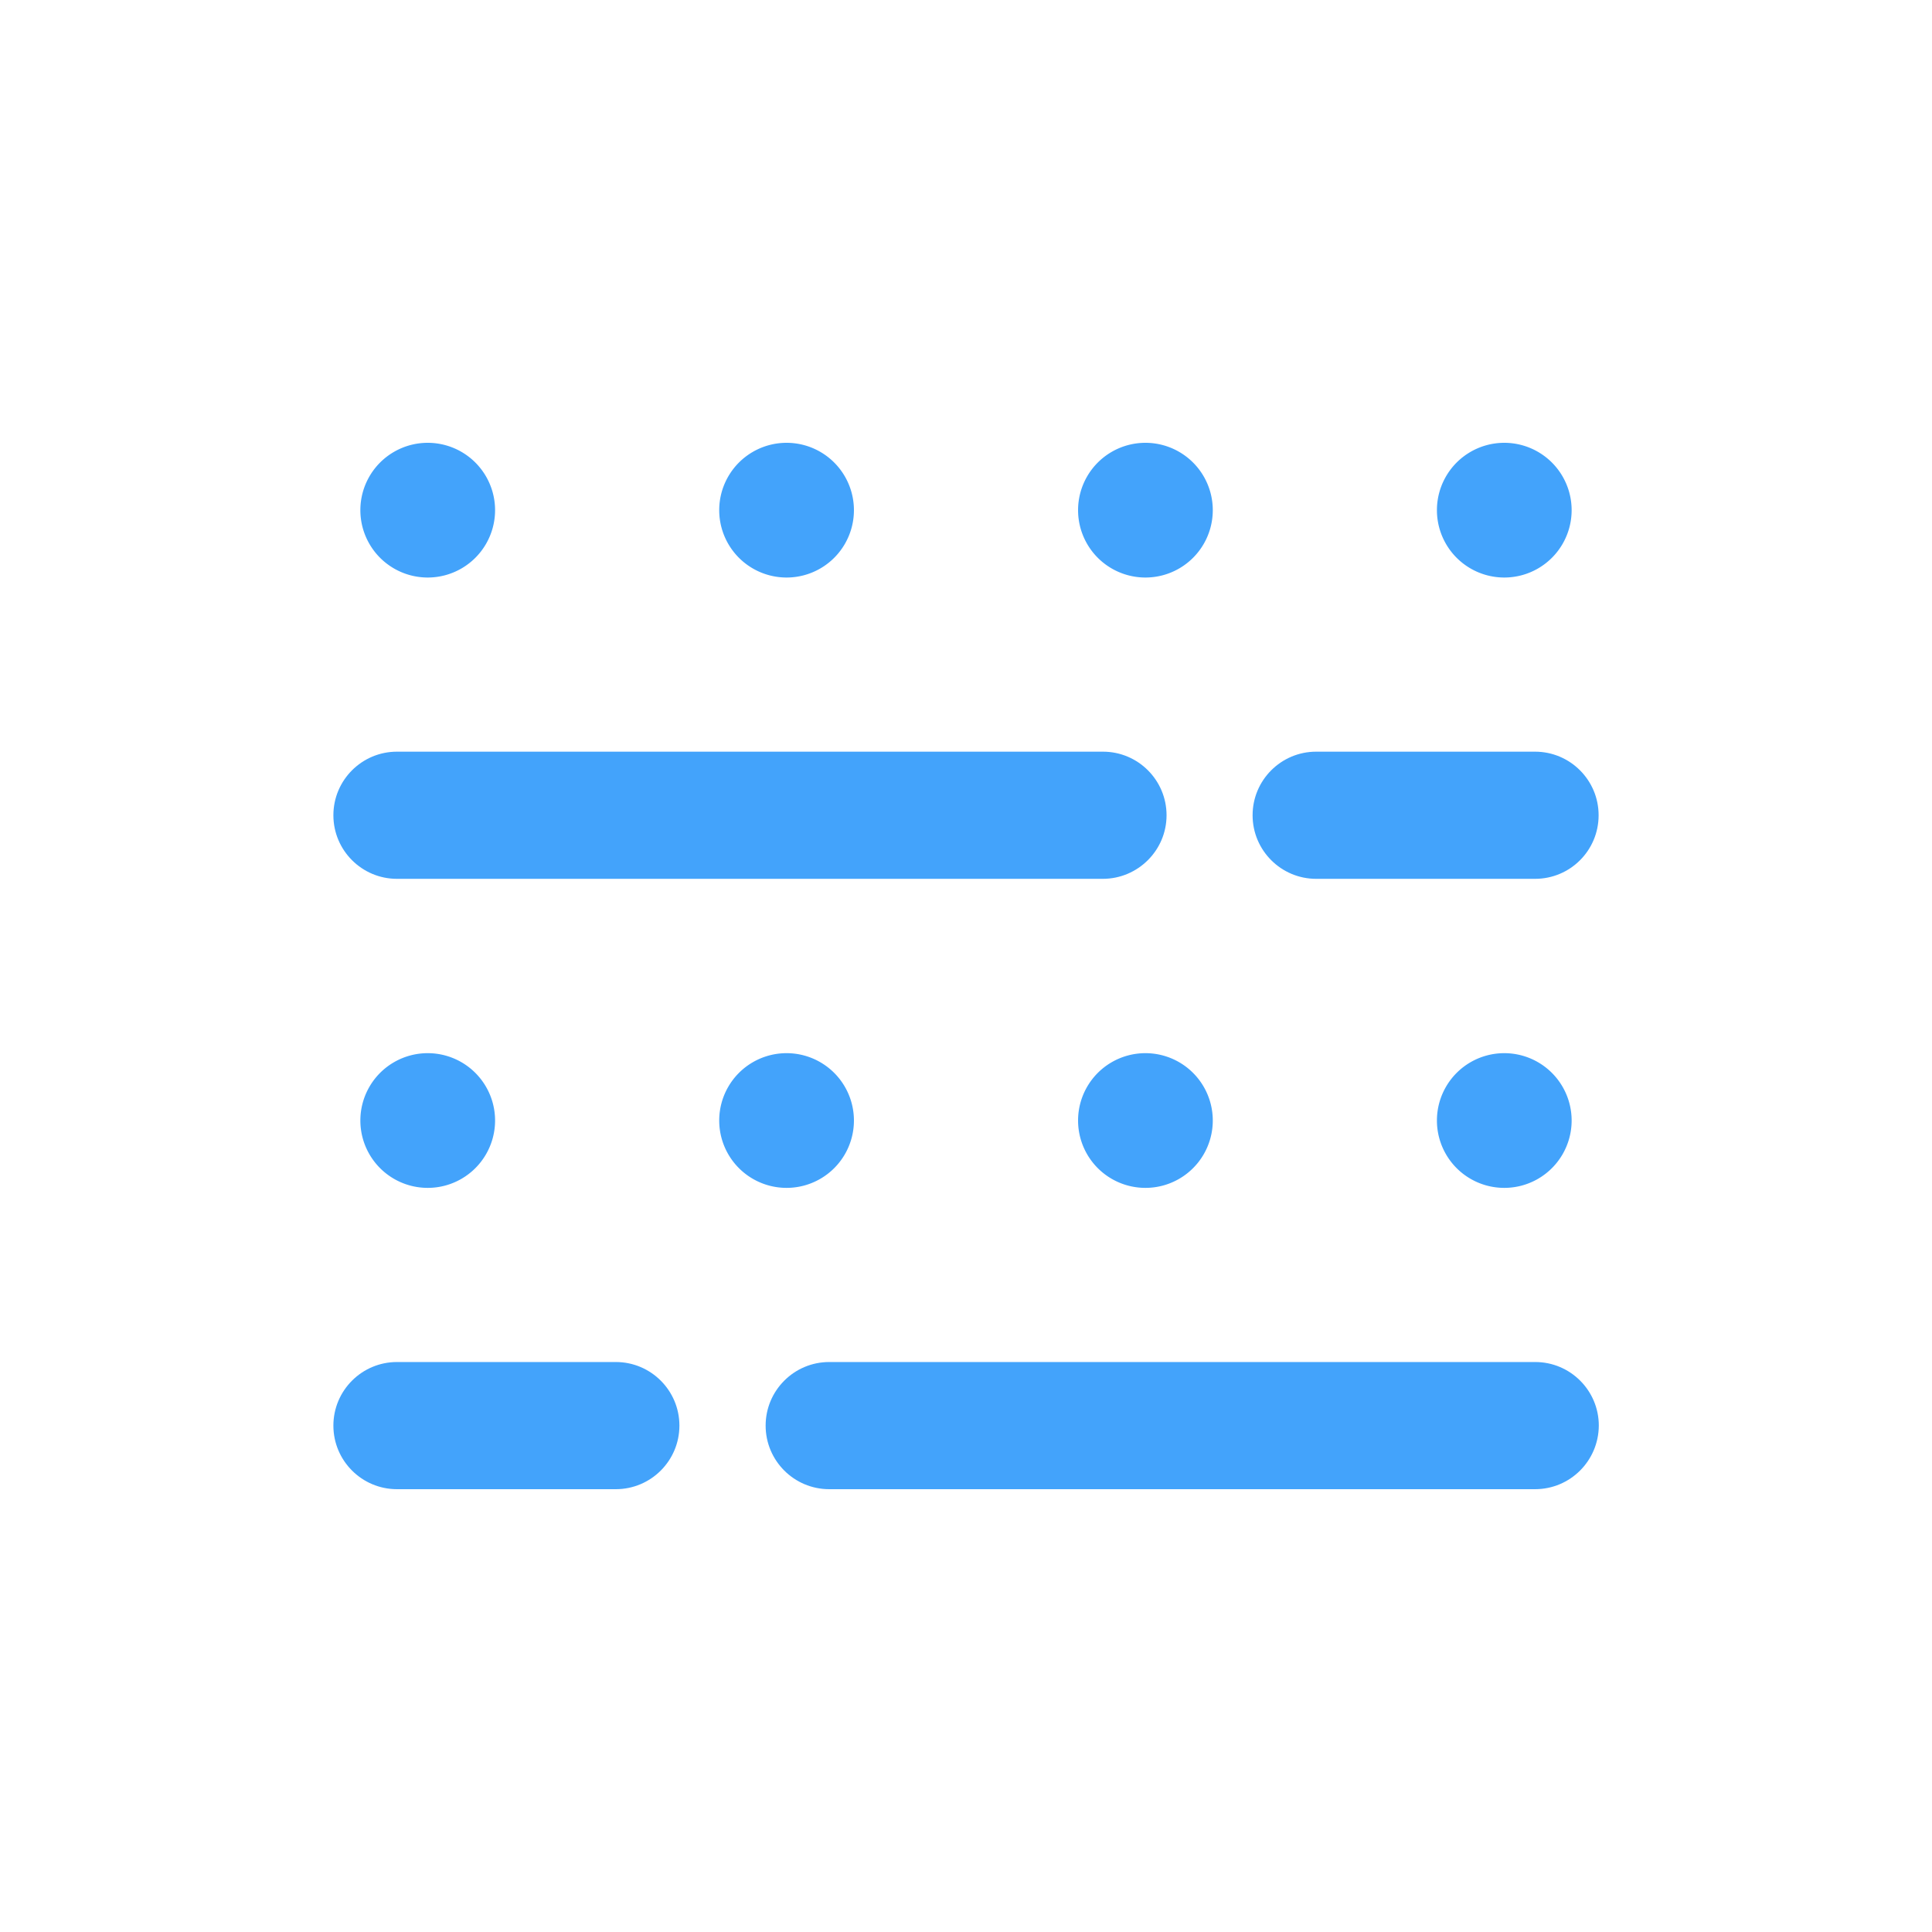 <?xml version="1.0" standalone="no"?><!DOCTYPE svg PUBLIC "-//W3C//DTD SVG 1.1//EN" "http://www.w3.org/Graphics/SVG/1.1/DTD/svg11.dtd">
<svg class="icon" style="width: 5em; height: 5em;vertical-align: middle;fill: currentColor;overflow: hidden;" viewBox="0 0 1024 1024" version="1.1" xmlns="http://www.w3.org/2000/svg">
	<path d="M813.6 465.8h-116c-18.6 0-33.7-15.1-33.7-33.7s15.1-33.7 33.7-33.7h116c18.6 0 33.7 15.1 33.7 33.7s-15 33.7-33.7 33.7zM584.5 465.8H210.4c-18.6 0-33.7-15.1-33.7-33.7s15.1-33.7 33.7-33.7h374.2c18.6 0 33.7 15.1 33.7 33.7s-15.2 33.7-33.8 33.7zM326.4 789.3h-116c-18.6 0-33.7-15.1-33.7-33.7s15.1-33.7 33.7-33.7h116c18.6 0 33.7 15.1 33.7 33.7s-15.1 33.7-33.7 33.7zM813.6 789.3H439.5c-18.6 0-33.7-15.1-33.7-33.7s15.1-33.7 33.7-33.7h374.2c18.6 0 33.7 15.1 33.7 33.7-0.1 18.6-15.1 33.7-33.8 33.7z" fill="#43A3FB" />
	<path d="M797.3 270.4m-35.7 0a35.7 35.7 0 1 0 71.4 0 35.7 35.7 0 1 0-71.4 0Z" fill="#43A3FB" />
	<path d="M607.1 270.4m-35.7 0a35.7 35.7 0 1 0 71.4 0 35.7 35.7 0 1 0-71.4 0Z" fill="#43A3FB" />
	<path d="M416.9 270.4m-35.7 0a35.7 35.7 0 1 0 71.4 0 35.7 35.7 0 1 0-71.4 0Z" fill="#43A3FB" />
	<path d="M226.7 270.4m-35.7 0a35.7 35.7 0 1 0 71.4 0 35.7 35.7 0 1 0-71.4 0Z" fill="#43A3FB" />
	<path d="M797.3 593.9m-35.7 0a35.7 35.7 0 1 0 71.4 0 35.7 35.7 0 1 0-71.4 0Z" fill="#43A3FB" />
	<path d="M607.1 593.9m-35.7 0a35.7 35.7 0 1 0 71.4 0 35.7 35.7 0 1 0-71.4 0Z" fill="#43A3FB" />
	<path d="M416.9 593.9m-35.7 0a35.7 35.7 0 1 0 71.4 0 35.7 35.7 0 1 0-71.4 0Z" fill="#43A3FB" />
	<path d="M226.7 593.9m-35.7 0a35.7 35.7 0 1 0 71.4 0 35.7 35.7 0 1 0-71.4 0Z" fill="#43A3FB" />
</svg>